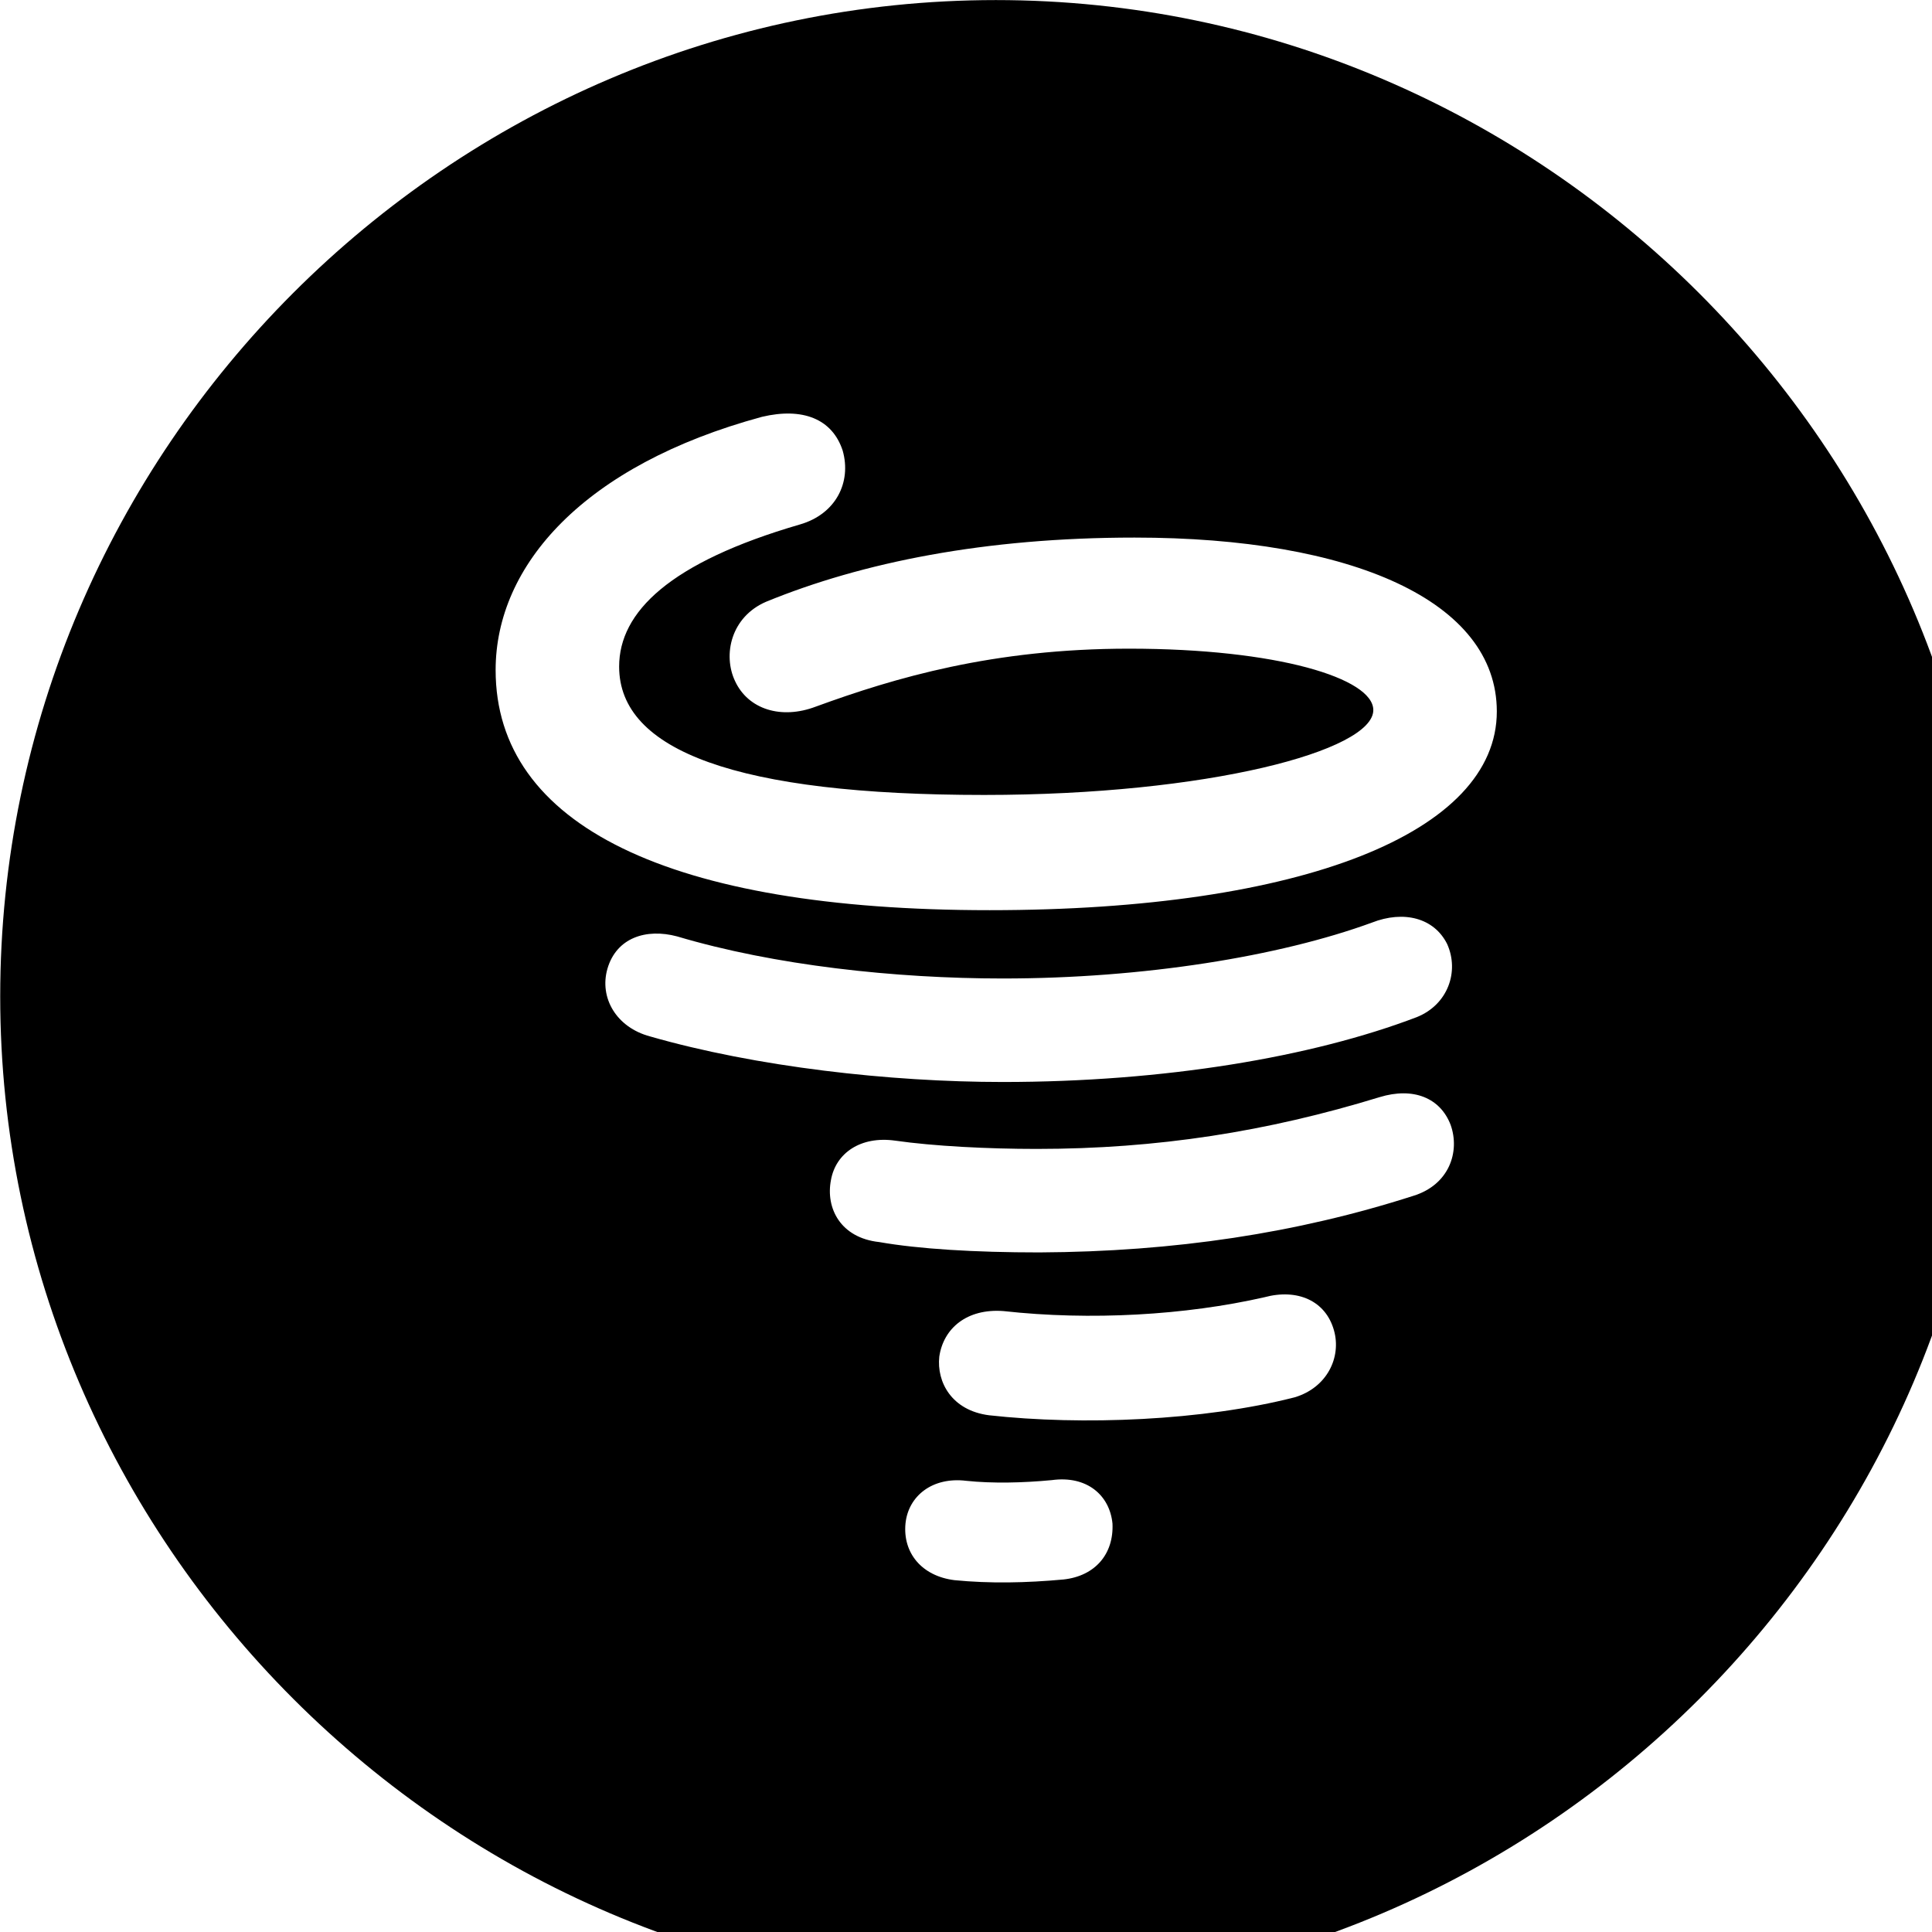<svg xmlns="http://www.w3.org/2000/svg" viewBox="0 0 28 28" width="28" height="28">
  <path d="M14.433 28.871C22.363 28.871 28.873 22.351 28.873 14.441C28.873 6.511 22.353 0.001 14.433 0.001C6.513 0.001 0.003 6.511 0.003 14.441C0.003 22.351 6.523 28.871 14.433 28.871ZM14.343 13.191C9.703 13.191 7.183 11.961 7.183 9.711C7.183 8.191 8.463 6.741 11.043 6.041C11.633 5.901 12.063 6.071 12.213 6.531C12.343 6.991 12.113 7.451 11.593 7.601C9.703 8.151 8.973 8.871 8.973 9.661C8.973 10.881 10.683 11.521 14.263 11.521C17.503 11.521 19.903 10.881 19.903 10.291C19.903 9.831 18.513 9.401 16.363 9.401C14.393 9.401 12.973 9.821 11.823 10.241C11.323 10.431 10.843 10.281 10.653 9.871C10.473 9.491 10.593 8.941 11.103 8.721C12.493 8.151 14.273 7.791 16.443 7.791C19.593 7.791 21.693 8.711 21.693 10.311C21.693 12.061 18.883 13.191 14.343 13.191ZM14.533 15.681C12.893 15.681 10.953 15.461 9.423 15.021C8.933 14.891 8.683 14.461 8.803 14.041C8.933 13.591 9.363 13.451 9.813 13.571C11.223 13.991 12.973 14.181 14.533 14.181C16.573 14.181 18.543 13.861 19.883 13.371C20.343 13.191 20.783 13.301 20.973 13.681C21.153 14.081 20.983 14.561 20.533 14.741C19.013 15.321 16.873 15.681 14.533 15.681ZM15.063 18.151C14.123 18.151 13.313 18.101 12.743 18.001C12.183 17.941 11.963 17.511 12.043 17.101C12.113 16.711 12.473 16.461 12.973 16.531C13.533 16.611 14.313 16.651 15.023 16.651C16.773 16.651 18.363 16.401 19.993 15.901C20.483 15.751 20.873 15.911 21.023 16.301C21.163 16.691 21.003 17.171 20.483 17.331C18.803 17.871 17.023 18.141 15.063 18.151ZM14.333 20.511C13.793 20.441 13.573 20.031 13.613 19.661C13.673 19.251 14.013 18.961 14.543 19.001C15.803 19.141 17.183 19.061 18.323 18.801C18.803 18.671 19.213 18.851 19.333 19.281C19.443 19.671 19.233 20.111 18.763 20.251C17.433 20.591 15.683 20.661 14.333 20.511ZM13.833 22.901C13.353 22.841 13.083 22.501 13.123 22.081C13.163 21.681 13.513 21.401 14.003 21.461C14.383 21.501 14.823 21.491 15.243 21.451C15.753 21.381 16.083 21.671 16.123 22.081C16.143 22.521 15.873 22.841 15.413 22.891C14.873 22.941 14.343 22.951 13.833 22.901Z" />
</svg>